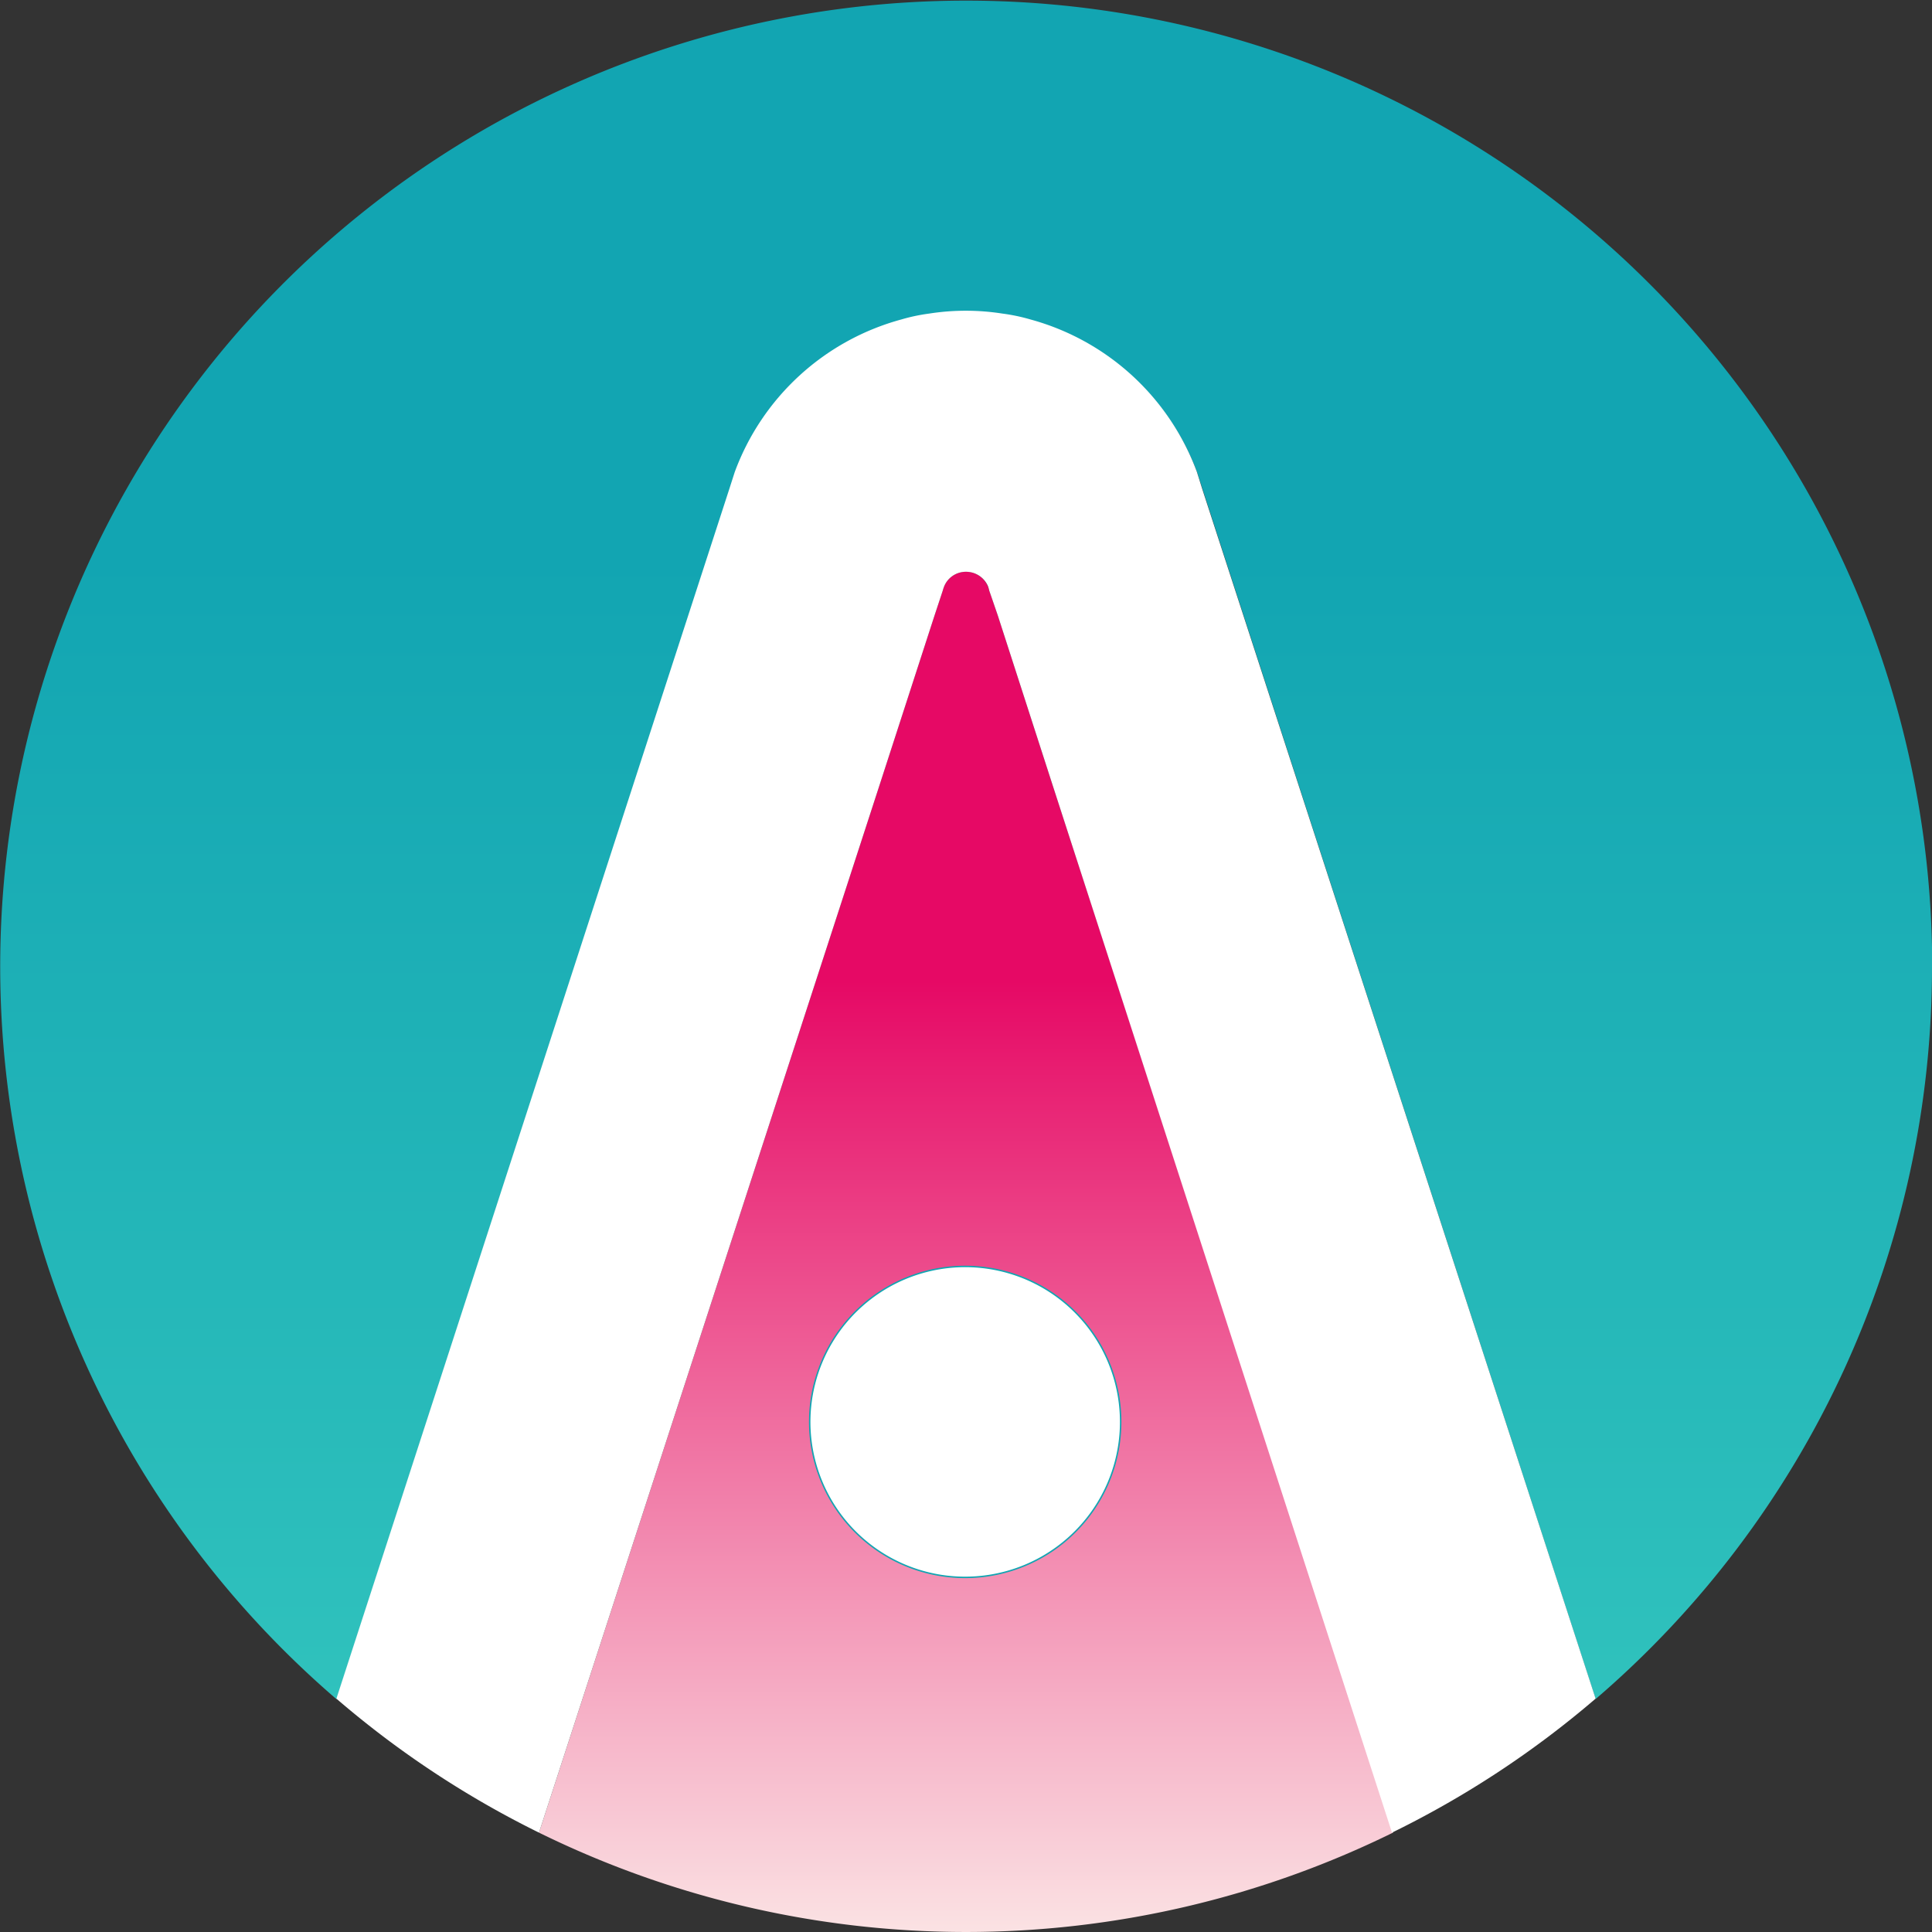 <svg xmlns="http://www.w3.org/2000/svg" xmlns:xlink="http://www.w3.org/1999/xlink" viewBox="0 0 94.88 94.88"><rect x="0" y="0" width="94.88" height="94.88" fill="#333333" stroke="none"/><defs><linearGradient id="aaf763ec-4246-4fbc-89be-2b5f19eb0c7b" x1="47.44" y1="95.46" x2="47.44" y2="0.85" gradientUnits="userSpaceOnUse"><stop offset="0" stop-color="#fbe5e5"/><stop offset="0.5" stop-color="#e60965"/></linearGradient><linearGradient id="ed41137c-669c-41c5-8c68-be2f6949cf2e" x1="47.44" y1="95.46" x2="47.44" y2="0.85" gradientUnits="userSpaceOnUse"><stop offset="0" stop-color="#36c8bf"/><stop offset="0.72" stop-color="#12a5b2"/></linearGradient></defs><g id="e65874fd-1919-4fdf-9975-3b0dd40caf9c" data-name="Layer 2"><g id="ebad2d0d-98a6-43f5-92f8-c1eba826e2ec" data-name="Layer 2"><g id="efe20df1-925d-49a2-8d34-72ce6179f43a" data-name="EmblemTraining"><path d="M51.73,38.67,49,30.22,48.58,29a1.72,1.72,0,0,0-.07-.21,1.16,1.16,0,0,0-2.14,0,1.72,1.72,0,0,0-.07.21l-.41,1.24-2.74,8.45L26.47,90a47.5,47.5,0,0,0,41.94,0ZM47.44,77.42A7.6,7.6,0,1,1,55,69.82,7.6,7.6,0,0,1,47.44,77.42Z" style="fill:url(#aaf763ec-4246-4fbc-89be-2b5f19eb0c7b)"/><path d="M55,69.82a7.6,7.6,0,1,1-7.59-7.59A7.6,7.6,0,0,1,55,69.82Z" style="fill:none;stroke:#12a5b2;stroke-miterlimit:10;stroke-width:0.142px"/><path d="M94.88,47.44a47.34,47.34,0,0,1-16.52,36L59.07,24.06v0l-.27-.83h0a12.1,12.1,0,0,0-8.18-7.49,8.76,8.76,0,0,0-1.37-.29,11.64,11.64,0,0,0-3.6,0,8.76,8.76,0,0,0-1.37.29,12.13,12.13,0,0,0-8.19,7.5h0l-.26.81h0l-19.3,59.4a47.44,47.44,0,1,1,78.36-36Z" style="fill:url(#ed41137c-669c-41c5-8c68-be2f6949cf2e)"/><path d="M55,69.82a7.6,7.6,0,1,1-7.59-7.59A7.6,7.6,0,0,1,55,69.82Z" style="fill:#fff"/><path d="M78.36,83.42a47.18,47.18,0,0,1-10,6.58L51.73,38.67,49,30.22,48.58,29a1.66,1.66,0,0,0-.06-.21,1.17,1.17,0,0,0-1.08-.71,1.15,1.15,0,0,0-1.07.71,1.72,1.72,0,0,0-.07.21l-.41,1.24-2.74,8.45L26.47,90a47.18,47.18,0,0,1-9.95-6.58L35.82,24h0l.26-.81h0a12.1,12.1,0,0,1,8.18-7.5,9,9,0,0,1,1.37-.29,11.64,11.64,0,0,1,3.6,0,9.14,9.14,0,0,1,1.38.29,12.11,12.11,0,0,1,8.17,7.49h0l.26.83v0Z" style="fill:#fff"/></g></g></g></svg>